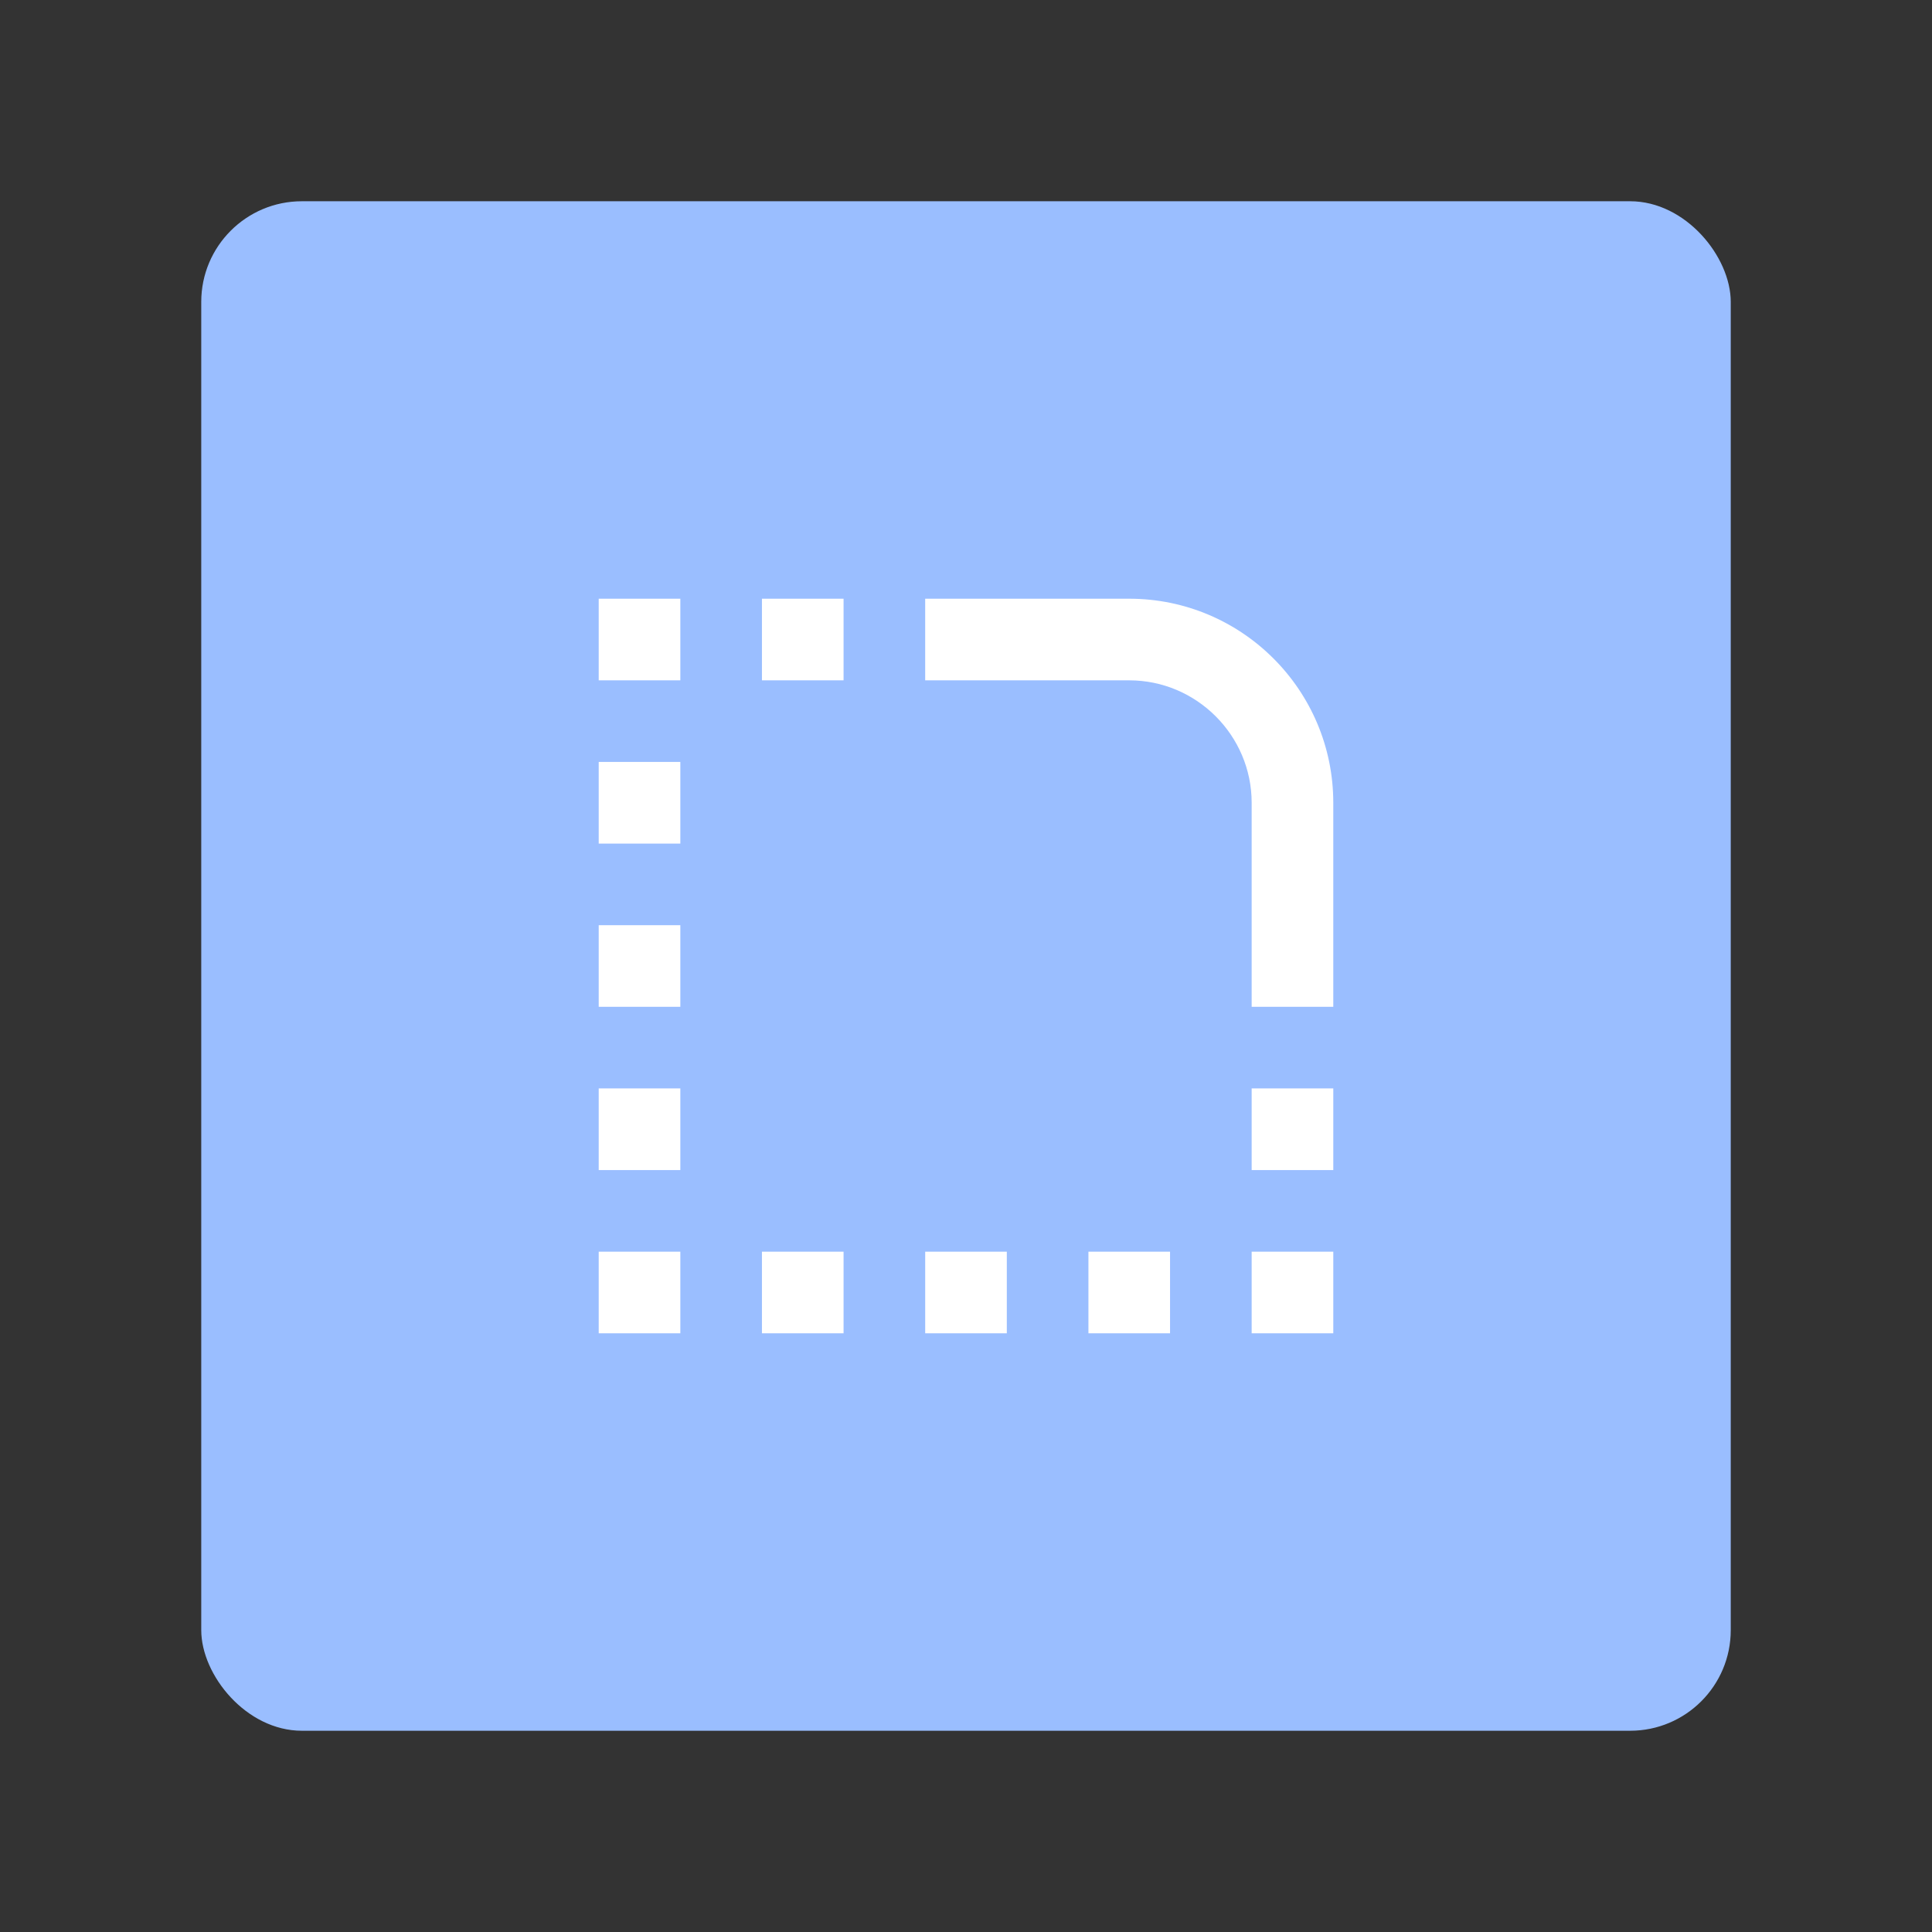 <?xml version="1.0" encoding="UTF-8" standalone="no"?>
<svg
   version="1.1"
   viewBox="0 0 192 192"
   xml:space="preserve"
   id="svg5"
   sodipodi:docname="raco.svg"
   inkscape:version="1.2.2 (b0a8486541, 2022-12-01)"
   inkscape:export-filename="raco.png"
   inkscape:export-xdpi="96"
   inkscape:export-ydpi="96"
   xmlns:inkscape="http://www.inkscape.org/namespaces/inkscape"
   xmlns:sodipodi="http://sodipodi.sourceforge.net/DTD/sodipodi-0.dtd"
   xmlns="http://www.w3.org/2000/svg"
   xmlns:svg="http://www.w3.org/2000/svg"><rect x="0" y="0" width="192" height="192" fill="#333333" stroke="none"/><defs
   id="defs9" /><sodipodi:namedview
   id="namedview7"
   pagecolor="#505050"
   bordercolor="#eeeeee"
   borderopacity="1"
   inkscape:showpageshadow="0"
   inkscape:pageopacity="0"
   inkscape:pagecheckerboard="0"
   inkscape:deskcolor="#d1d1d1"
   showgrid="false"
   inkscape:zoom="2.4583333"
   inkscape:cx="53.694915"
   inkscape:cy="140.94915"
   inkscape:window-width="1884"
   inkscape:window-height="1055"
   inkscape:window-x="36"
   inkscape:window-y="0"
   inkscape:window-maximized="1"
   inkscape:current-layer="svg5" />
	 <rect
   class="a"
   x="20"
   y="20"
   width="152"
   height="152"
   rx="10"
   fill="#9abeff"
   id="rect2" /><path
   id="path"
   d="m 124.389,124.389 h 8.111 v 8.111 h -8.111 z m 0,-8.111 h 8.111 v -8.111 h -8.111 z M 59.5,100.056 h 8.111 V 91.945 H 59.5 Z m 0,16.222 h 8.111 v -8.111 H 59.5 Z m 0,-32.445 h 8.111 V 75.722 H 59.5 Z m 0,-16.222 h 8.111 V 59.5 H 59.5 Z m 16.222,0 h 8.111 v -8.111 h -8.111 z m 32.445,64.889 h 8.111 v -8.111 h -8.111 z m -16.222,0 h 8.111 v -8.111 h -8.111 z m 16.222,0 h 8.111 v -8.111 h -8.111 z m -32.445,0 h 8.111 v -8.111 h -8.111 z m -16.222,0 h 8.111 v -8.111 H 59.5 Z m 73,-52.722 C 132.5,68.585 123.416,59.5 112.222,59.5 H 91.944 v 8.111 h 20.278 c 6.692,0 12.167,5.475 12.167,12.167 v 20.278 h 8.111 z"
   fill="#ffffff"
   stroke-width="4.056" /></svg>
